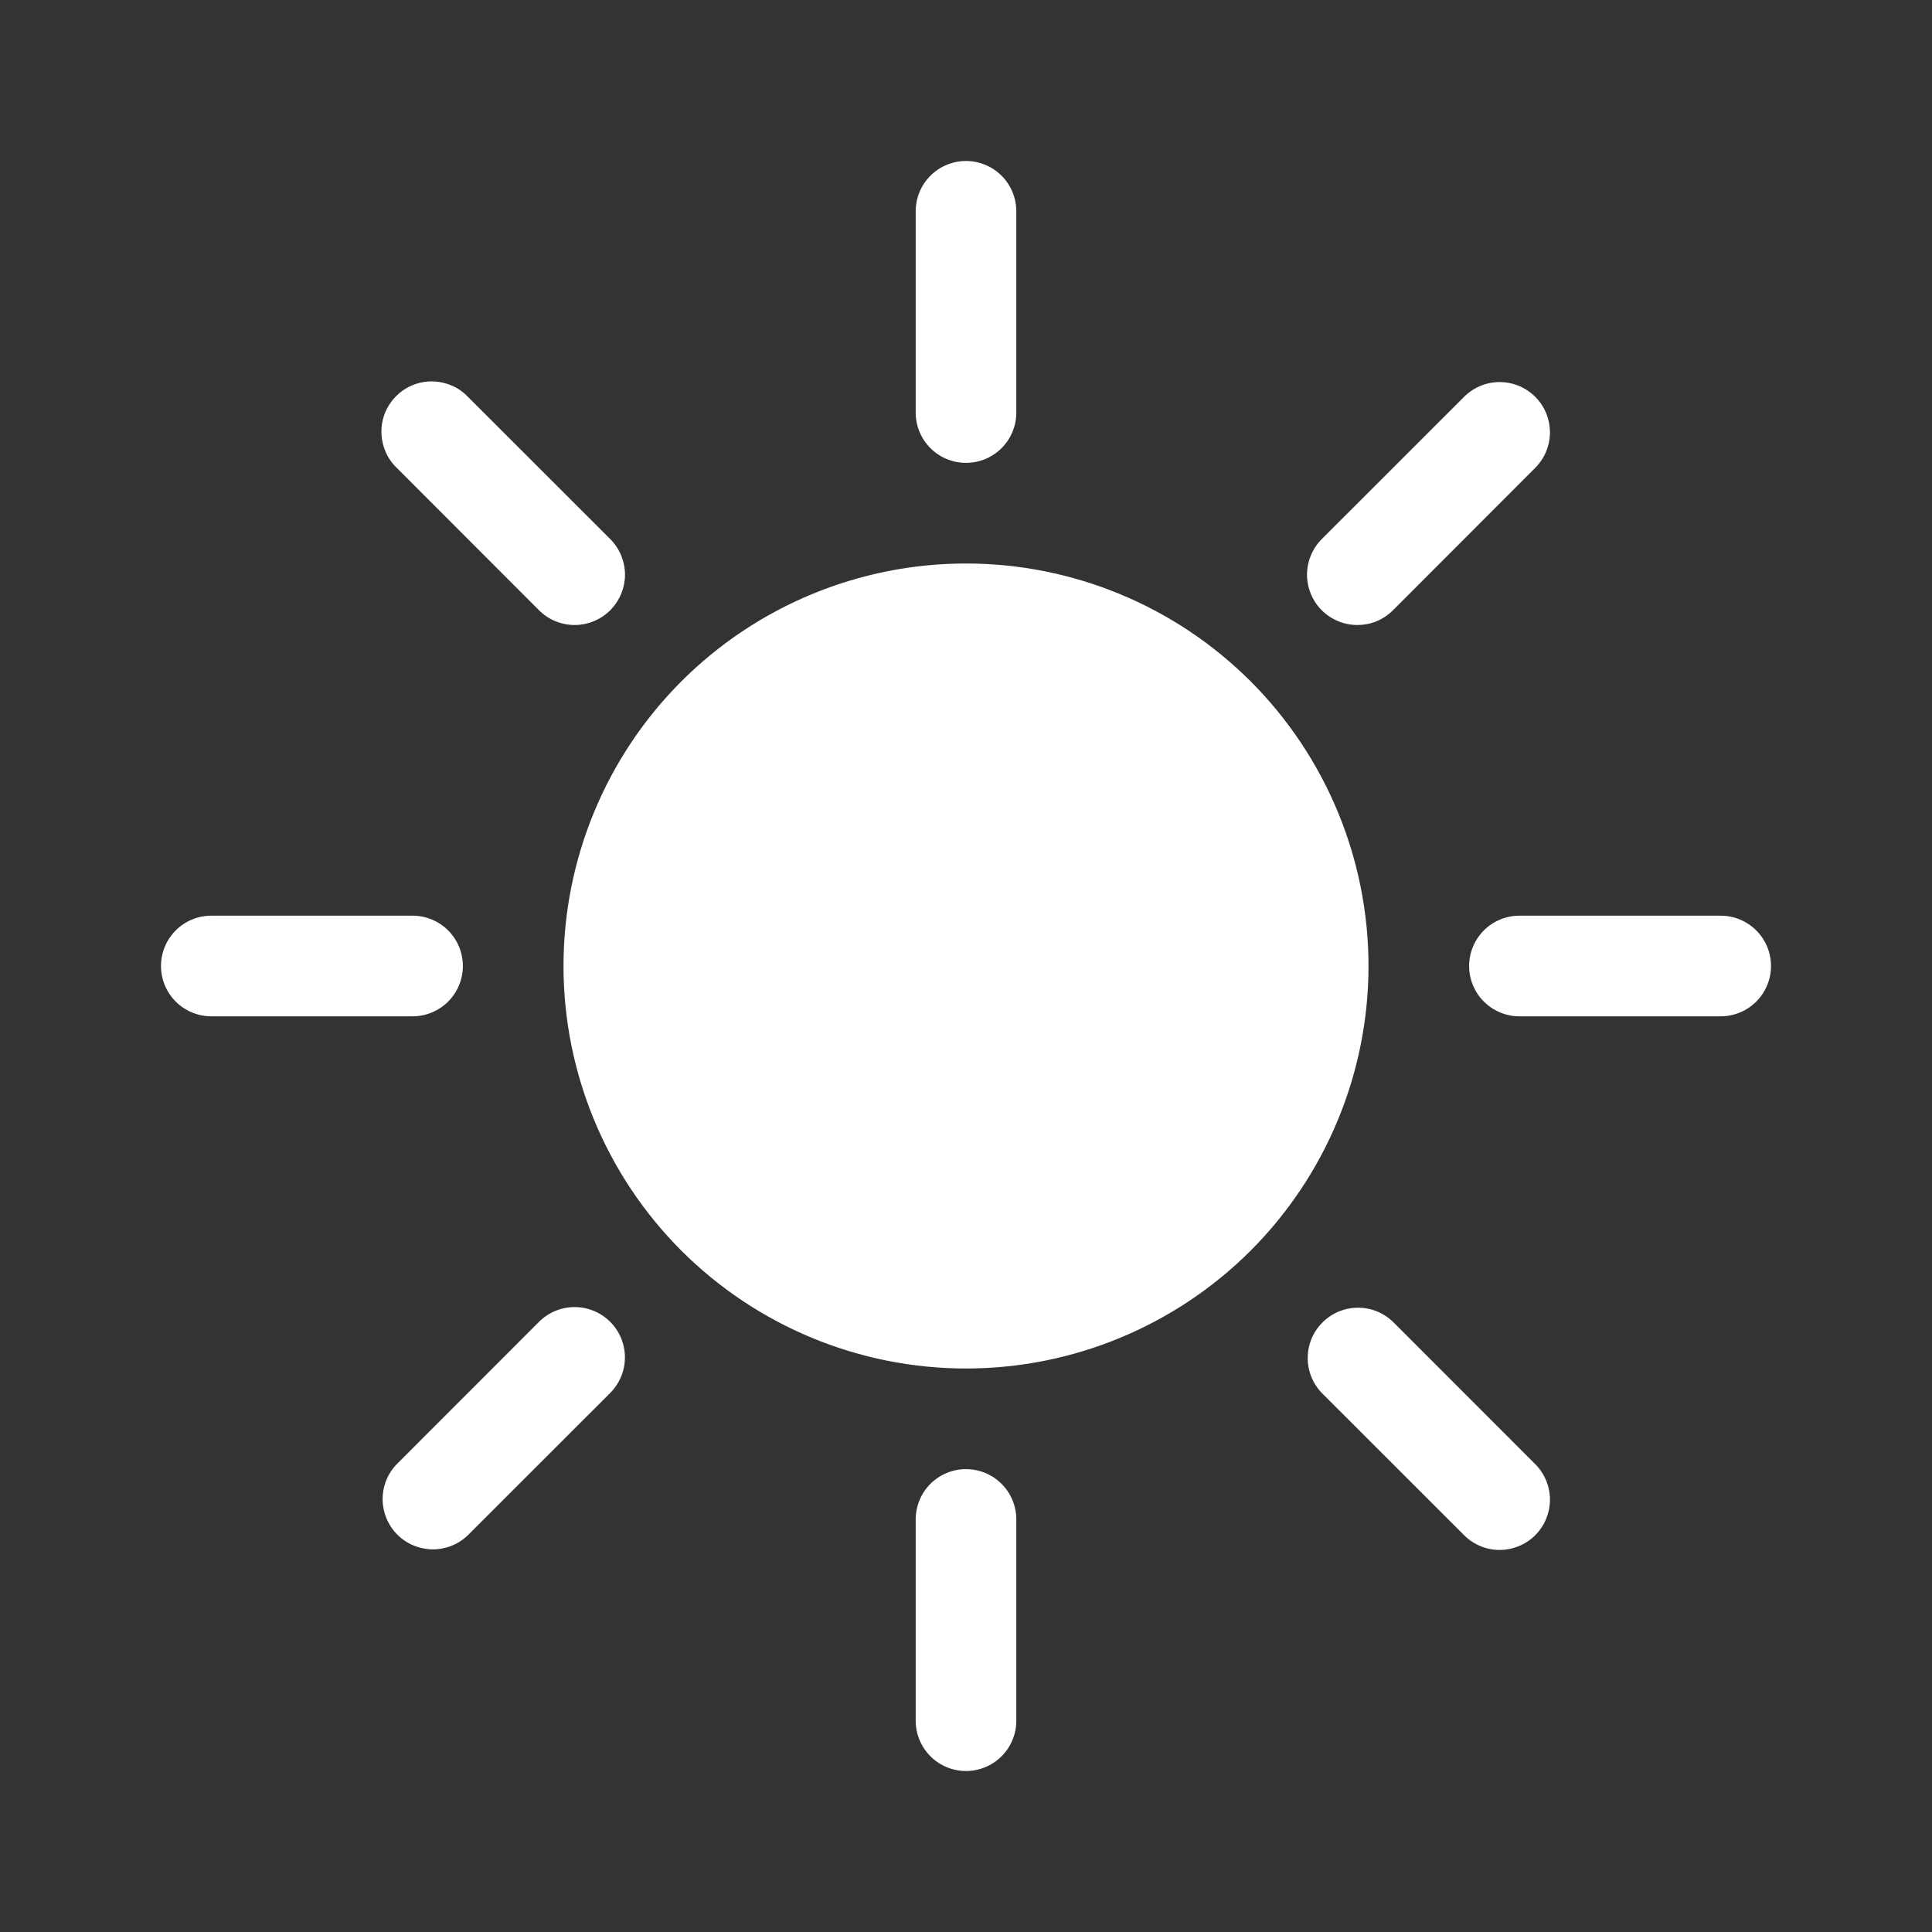 <svg width="24" height="24" viewBox="0 0 24 24" fill="none" xmlns="http://www.w3.org/2000/svg">
<rect x="0" y="0" width="24" height="24" fill="#333333" stroke="none"/>
<path d="M17 12C17 13.326 16.473 14.598 15.536 15.536C14.598 16.473 13.326 17 12 17C10.674 17 9.402 16.473 8.464 15.536C7.527 14.598 7 13.326 7 12C7 10.674 7.527 9.402 8.464 8.464C9.402 7.527 10.674 7 12 7C13.326 7 14.598 7.527 15.536 8.464C16.473 9.402 17 10.674 17 12ZM12 2C12.166 2 12.325 2.066 12.442 2.183C12.559 2.3 12.625 2.459 12.625 2.625V5.125C12.625 5.291 12.559 5.45 12.442 5.567C12.325 5.684 12.166 5.75 12 5.75C11.834 5.75 11.675 5.684 11.558 5.567C11.441 5.45 11.375 5.291 11.375 5.125V2.625C11.375 2.459 11.441 2.3 11.558 2.183C11.675 2.066 11.834 2 12 2ZM12 18.25C12.166 18.25 12.325 18.316 12.442 18.433C12.559 18.55 12.625 18.709 12.625 18.875V21.375C12.625 21.541 12.559 21.7 12.442 21.817C12.325 21.934 12.166 22 12 22C11.834 22 11.675 21.934 11.558 21.817C11.441 21.7 11.375 21.541 11.375 21.375V18.875C11.375 18.709 11.441 18.55 11.558 18.433C11.675 18.316 11.834 18.25 12 18.25ZM22 12C22 12.166 21.934 12.325 21.817 12.442C21.7 12.559 21.541 12.625 21.375 12.625H18.875C18.709 12.625 18.55 12.559 18.433 12.442C18.316 12.325 18.25 12.166 18.25 12C18.25 11.834 18.316 11.675 18.433 11.558C18.55 11.441 18.709 11.375 18.875 11.375H21.375C21.541 11.375 21.7 11.441 21.817 11.558C21.934 11.675 22 11.834 22 12ZM5.75 12C5.75 12.166 5.684 12.325 5.567 12.442C5.45 12.559 5.291 12.625 5.125 12.625H2.625C2.459 12.625 2.3 12.559 2.183 12.442C2.066 12.325 2 12.166 2 12C2 11.834 2.066 11.675 2.183 11.558C2.3 11.441 2.459 11.375 2.625 11.375H5.125C5.291 11.375 5.45 11.441 5.567 11.558C5.684 11.675 5.75 11.834 5.75 12ZM19.071 4.929C19.188 5.046 19.254 5.205 19.254 5.371C19.254 5.536 19.188 5.695 19.071 5.812L17.304 7.581C17.246 7.639 17.177 7.685 17.101 7.717C17.025 7.748 16.944 7.764 16.861 7.764C16.696 7.764 16.537 7.698 16.419 7.581C16.361 7.523 16.315 7.454 16.284 7.378C16.253 7.302 16.236 7.22 16.236 7.138C16.237 6.972 16.303 6.813 16.42 6.696L18.188 4.929C18.305 4.812 18.464 4.746 18.629 4.746C18.795 4.746 18.954 4.812 19.071 4.929ZM7.58 16.42C7.697 16.537 7.763 16.696 7.763 16.862C7.763 17.028 7.697 17.186 7.58 17.304L5.812 19.071C5.695 19.185 5.537 19.248 5.373 19.247C5.209 19.245 5.052 19.18 4.936 19.064C4.82 18.948 4.755 18.791 4.753 18.627C4.752 18.463 4.815 18.305 4.929 18.188L6.696 16.42C6.813 16.303 6.972 16.237 7.138 16.237C7.304 16.237 7.463 16.303 7.58 16.42ZM19.071 19.071C18.954 19.188 18.795 19.254 18.629 19.254C18.464 19.254 18.305 19.188 18.188 19.071L16.42 17.304C16.306 17.186 16.243 17.028 16.245 16.864C16.246 16.7 16.312 16.544 16.428 16.428C16.544 16.312 16.7 16.246 16.864 16.245C17.028 16.243 17.186 16.306 17.304 16.42L19.071 18.188C19.188 18.305 19.254 18.464 19.254 18.629C19.254 18.795 19.188 18.954 19.071 19.071ZM7.58 7.581C7.463 7.698 7.304 7.764 7.138 7.764C6.972 7.764 6.813 7.698 6.696 7.581L4.929 5.812C4.869 5.755 4.821 5.686 4.789 5.61C4.756 5.533 4.739 5.451 4.738 5.368C4.737 5.285 4.753 5.203 4.784 5.126C4.816 5.049 4.862 4.98 4.921 4.921C4.98 4.862 5.049 4.816 5.126 4.784C5.203 4.753 5.285 4.737 5.368 4.738C5.451 4.739 5.533 4.756 5.61 4.789C5.686 4.821 5.755 4.869 5.812 4.929L7.58 6.696C7.638 6.754 7.684 6.823 7.716 6.899C7.747 6.975 7.764 7.057 7.764 7.139C7.764 7.221 7.747 7.302 7.716 7.378C7.684 7.454 7.638 7.523 7.58 7.581Z" fill="white"/>
</svg>
